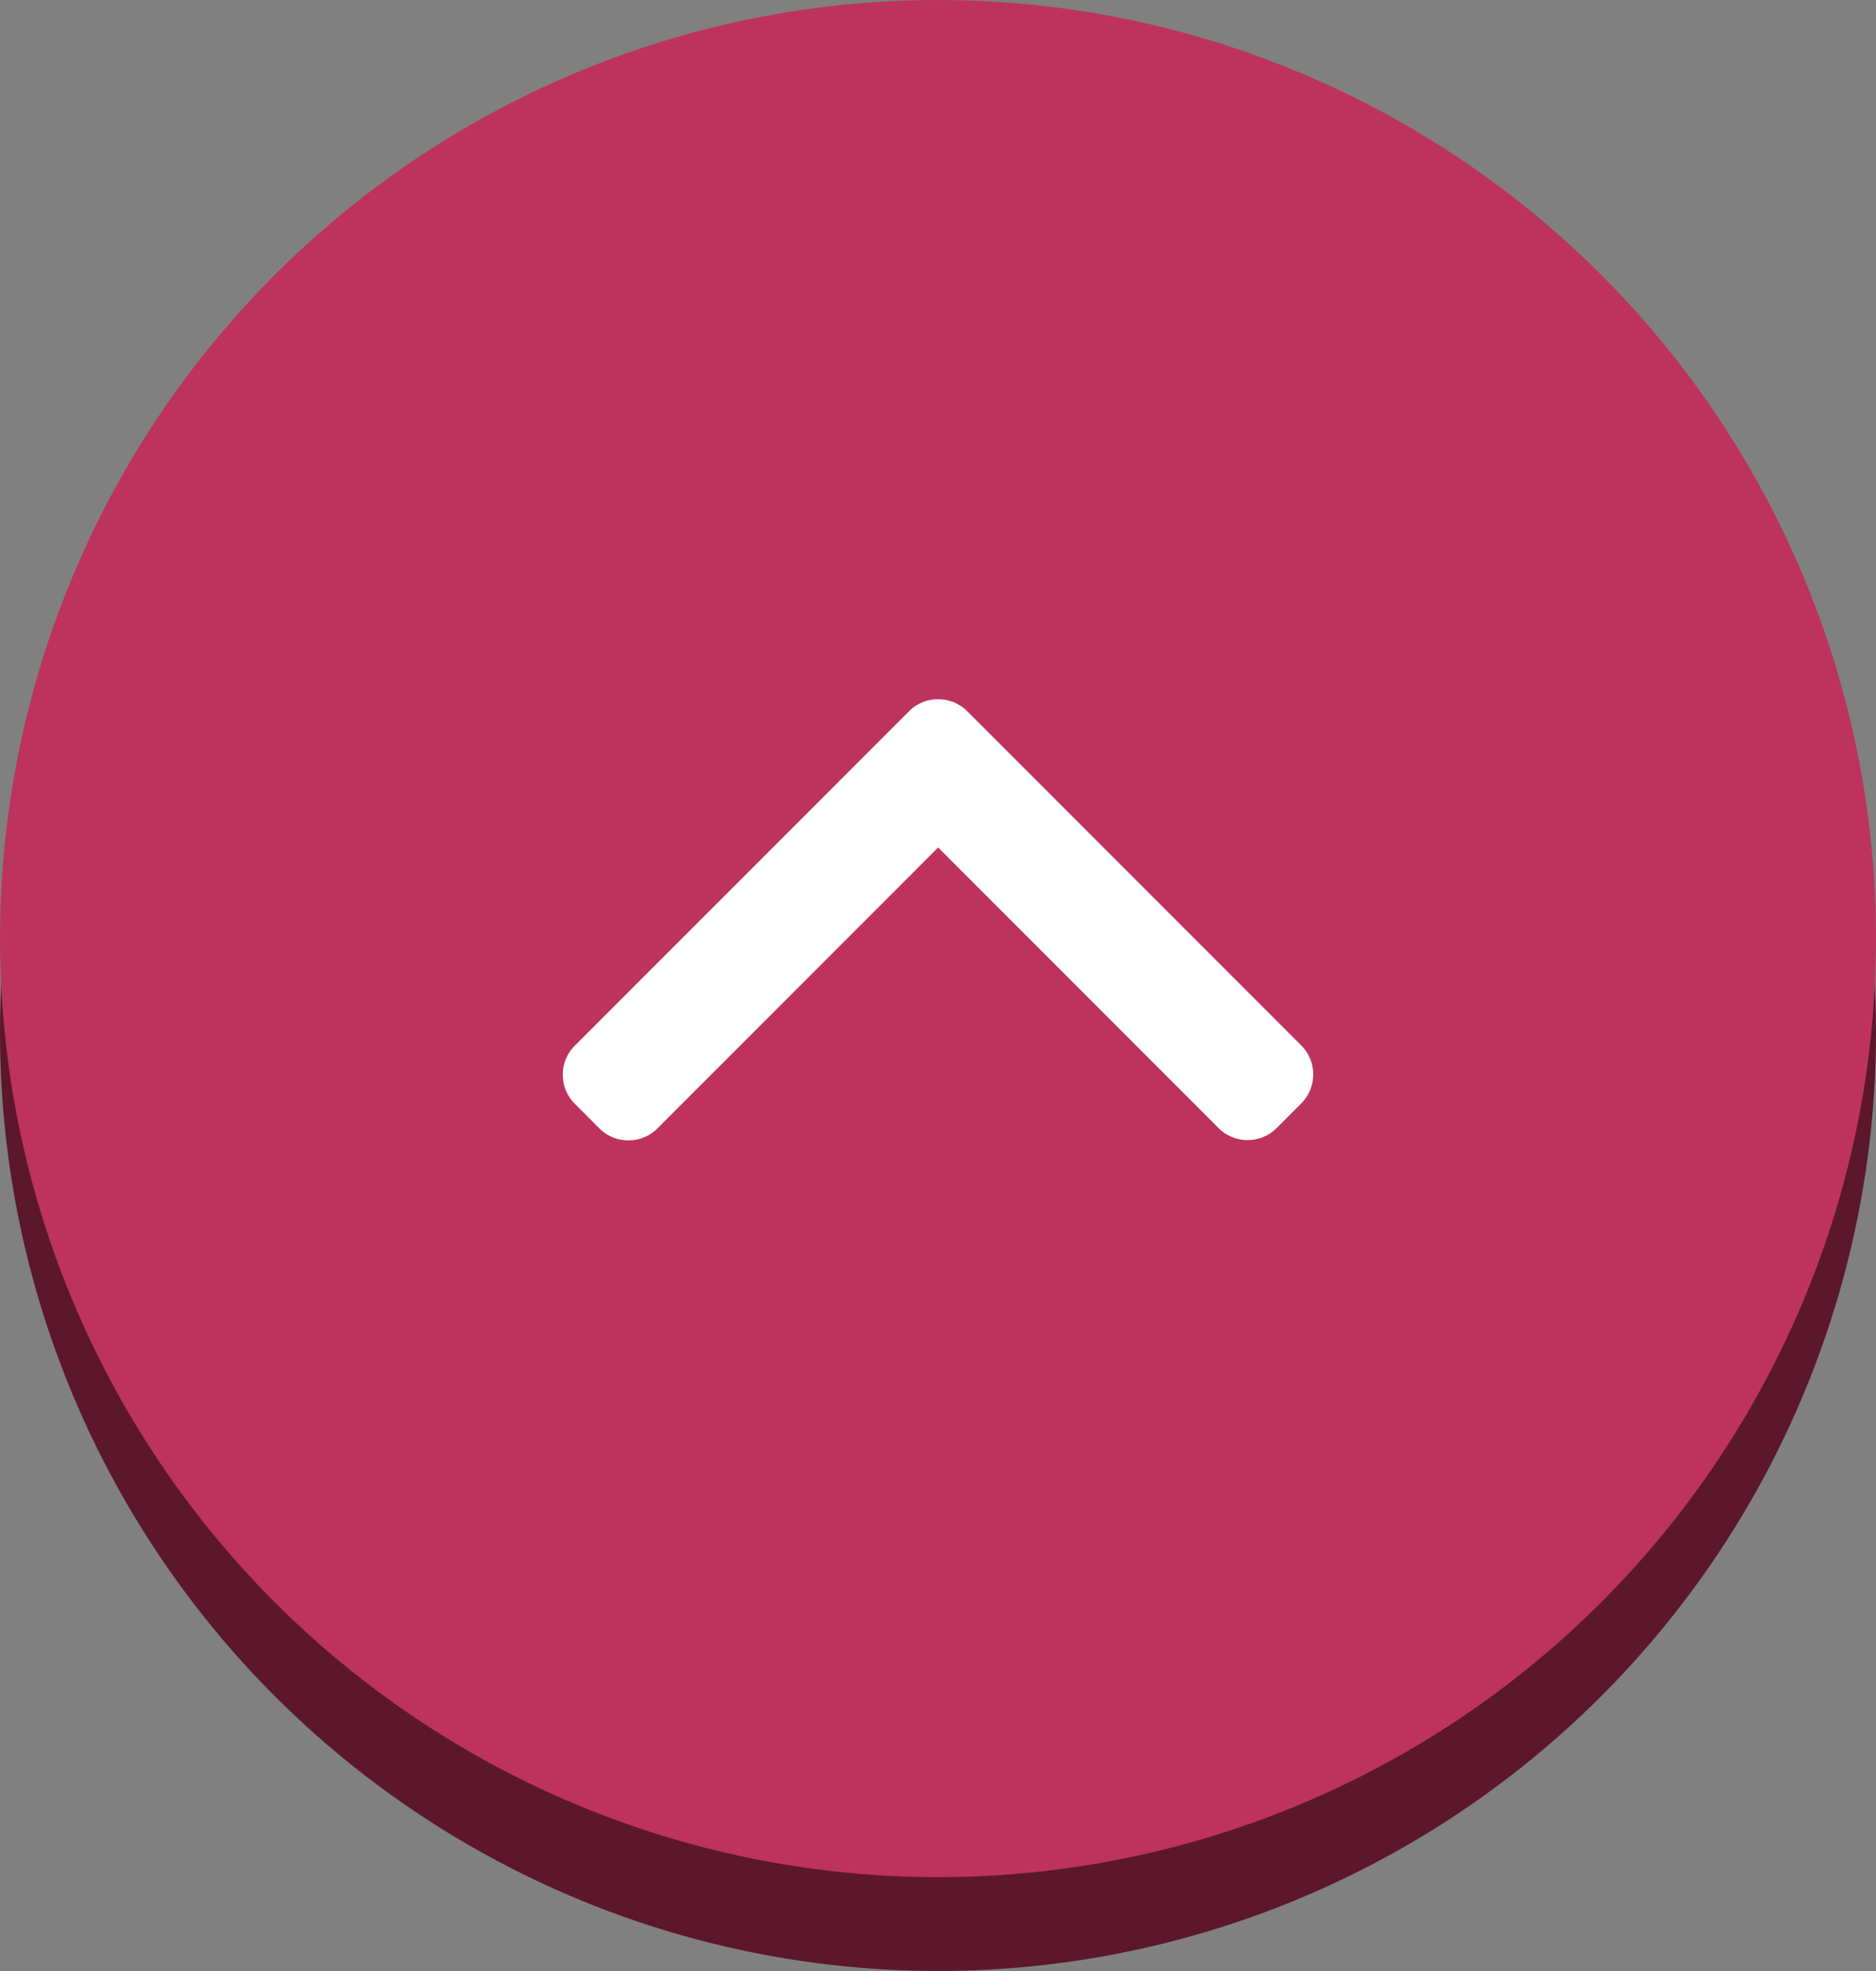 <svg width="40" height="42" fill="none" xmlns="http://www.w3.org/2000/svg"><rect width="100%" height="100%" fill="#808080" stroke="none"/><circle cx="20" cy="22" r="20" fill="#5C172C"/><circle cx="20" cy="20" r="20" fill="#BD335D"/><g clip-path="url(#clip0)"><path d="M20.624 15.156l7.12 7.12a.869.869 0 01.256.619c0 .234-.09.454-.256.619l-.524.524a.876.876 0 01-1.238 0l-5.979-5.979-5.985 5.986a.87.87 0 01-.62.255.87.87 0 01-.618-.255l-.524-.525a.869.869 0 01-.256-.619c0-.234.09-.454.256-.619l7.126-7.126a.87.87 0 01.62-.256.87.87 0 01.622.256z" fill="#fff"/></g><defs><clipPath id="clip0"><path fill="#fff" transform="matrix(0 -1 -1 0 28 27.6)" d="M0 0h16v16H0z"/></clipPath></defs></svg>